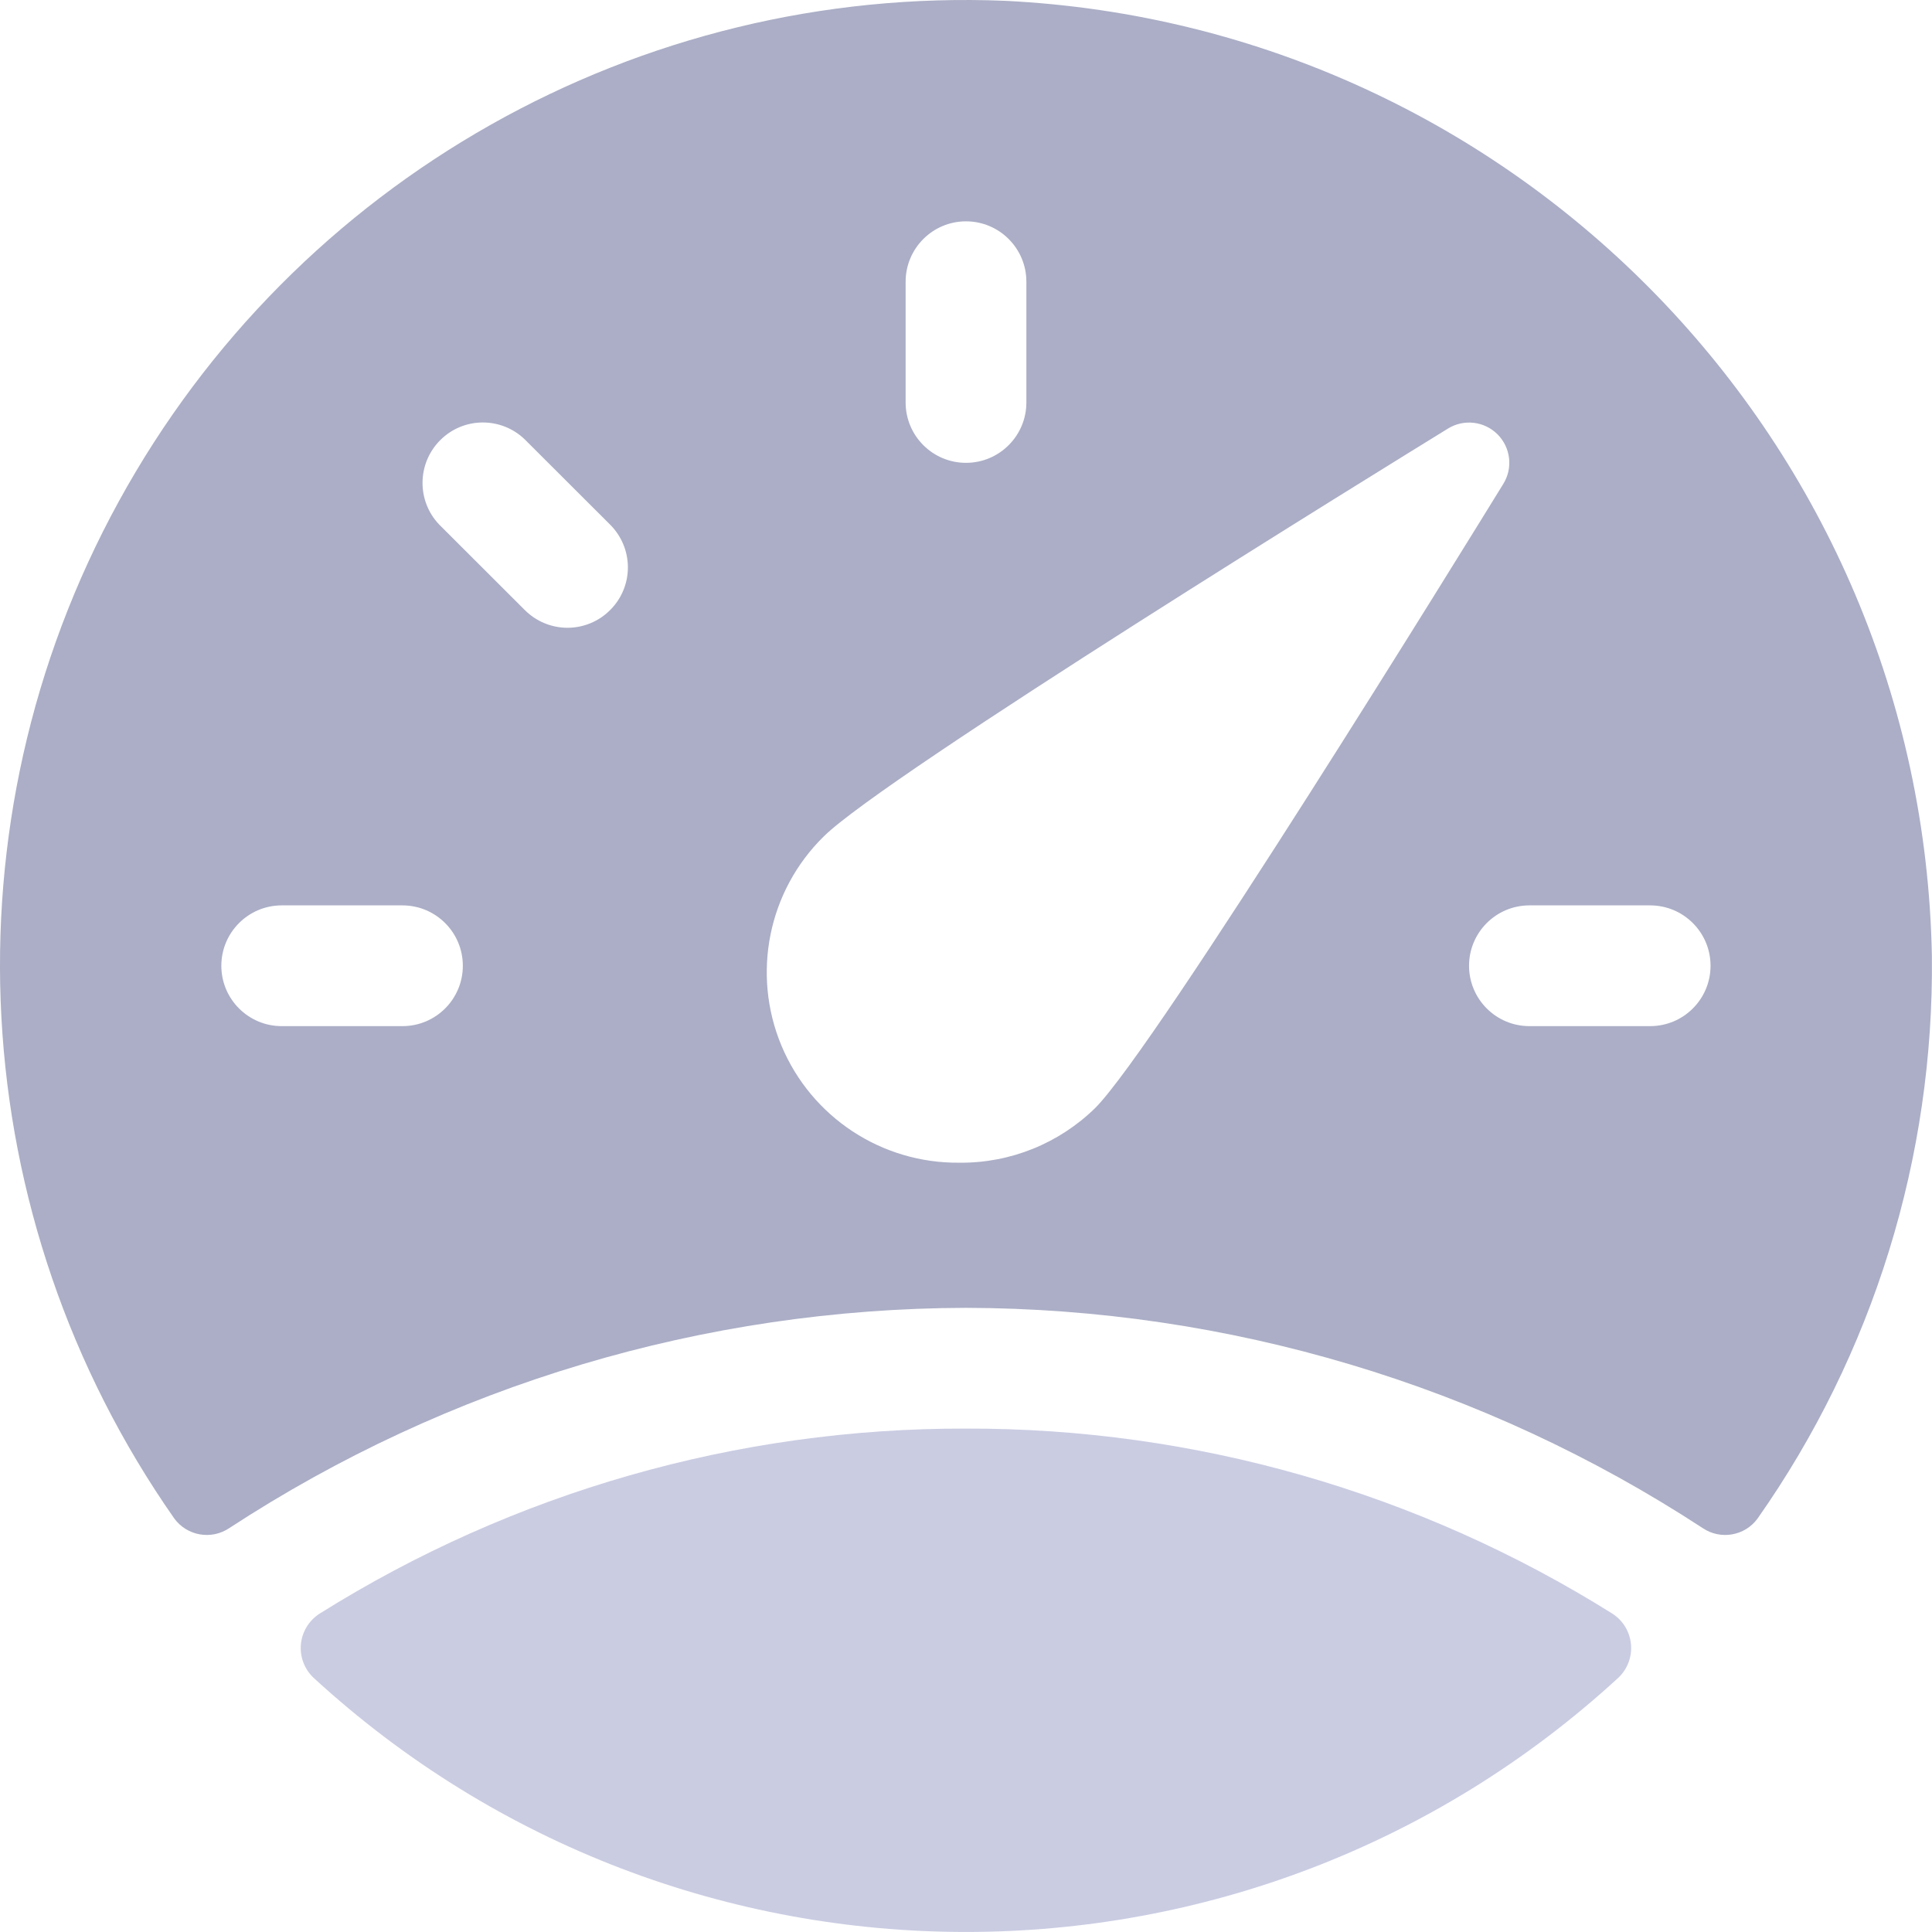 <svg width="16" height="16" viewBox="0 0 16 16" fill="none" xmlns="http://www.w3.org/2000/svg">
<path fill-rule="evenodd" clip-rule="evenodd" d="M14.101 12.655C12.287 11.469 10.167 10.836 8 10.831C5.832 10.836 3.713 11.469 1.899 12.655C1.75 12.755 1.549 12.72 1.443 12.575C-0.299 10.084 -0.478 6.82 0.983 4.154C2.444 1.487 5.291 -0.12 8.329 0.007C12.568 0.218 15.919 3.674 15.999 7.916C16.018 9.582 15.514 11.212 14.556 12.575C14.451 12.72 14.249 12.755 14.101 12.655ZM8 1.833C7.724 1.833 7.5 2.057 7.5 2.333V3.333C7.5 3.609 7.724 3.833 8 3.833C8.276 3.833 8.5 3.609 8.5 3.333V2.333C8.5 2.057 8.276 1.833 8 1.833ZM3.333 8.498H2.333C2.057 8.498 1.833 8.274 1.833 7.998C1.833 7.722 2.057 7.498 2.333 7.498H3.333C3.609 7.498 3.833 7.722 3.833 7.998C3.833 8.274 3.609 8.498 3.333 8.498ZM4.7 5.199C4.832 5.199 4.96 5.146 5.053 5.052C5.147 4.959 5.2 4.831 5.2 4.699C5.2 4.566 5.147 4.439 5.053 4.345L4.346 3.639C4.15 3.45 3.839 3.452 3.646 3.645C3.453 3.838 3.45 4.15 3.639 4.346L4.346 5.052C4.44 5.146 4.567 5.199 4.7 5.199ZM7.946 9.629C7.302 9.636 6.719 9.252 6.471 8.658C6.224 8.064 6.362 7.379 6.821 6.928C7.325 6.425 11.516 3.842 11.992 3.549C12.123 3.468 12.293 3.488 12.402 3.597C12.511 3.706 12.531 3.876 12.45 4.007C12.157 4.483 9.574 8.673 9.07 9.176C8.77 9.47 8.366 9.633 7.946 9.629ZM12.166 7.998C12.166 8.274 12.39 8.498 12.666 8.498H13.666C13.942 8.498 14.166 8.274 14.166 7.998C14.166 7.722 13.942 7.498 13.666 7.498H12.666C12.39 7.498 12.166 7.722 12.166 7.998Z" fill="#ABAEC6"/>
<path fill-rule="evenodd" clip-rule="evenodd" d="M8 11.831C6.106 11.826 4.25 12.358 2.646 13.364C2.559 13.42 2.502 13.513 2.492 13.616C2.482 13.719 2.52 13.821 2.595 13.893C5.65 16.702 10.349 16.702 13.404 13.893C13.479 13.821 13.517 13.719 13.507 13.616C13.497 13.513 13.441 13.42 13.354 13.364C11.749 12.358 9.893 11.826 8 11.831Z" fill="#CACCE2"/>
</svg>